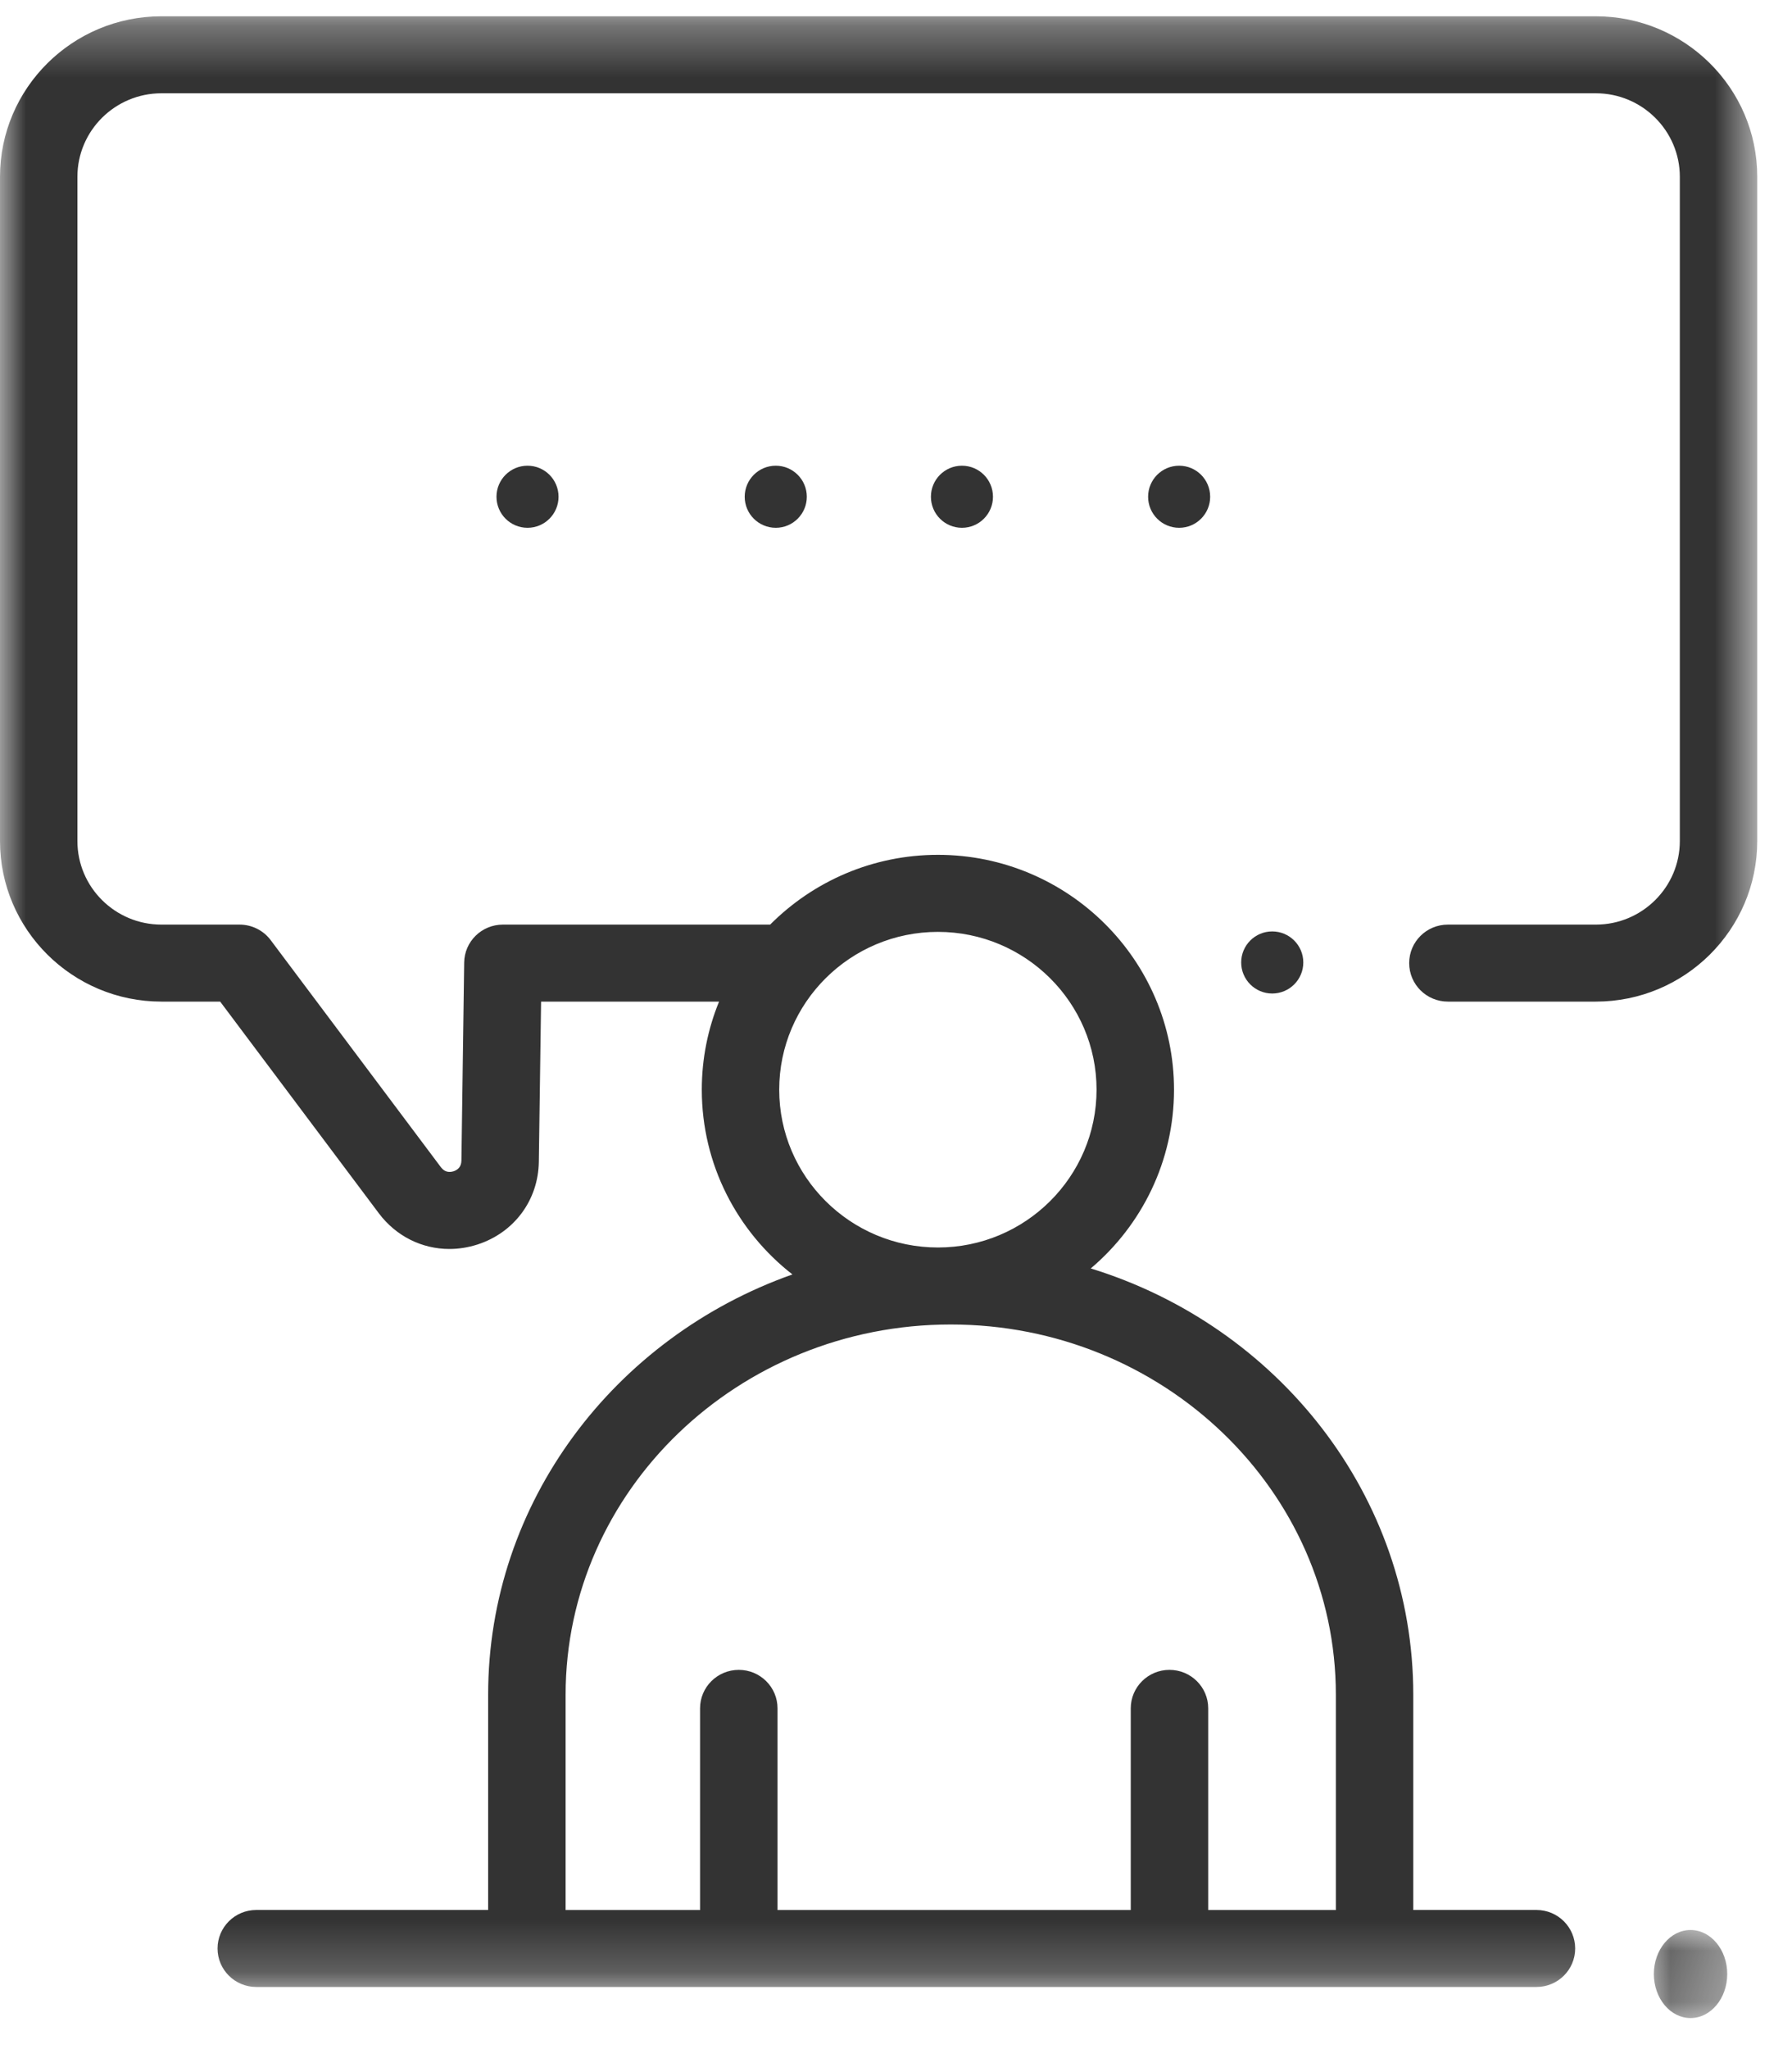 <?xml version="1.0" encoding="UTF-8"?>
<svg width="35px" height="40px" viewBox="0 0 35 40" version="1.1" xmlns="http://www.w3.org/2000/svg" xmlns:xlink="http://www.w3.org/1999/xlink">
    <!-- Generator: Sketch 46.2 (44496) - http://www.bohemiancoding.com/sketch -->
    <title>Page 1</title>
    <desc>Created with Sketch.</desc>
    <defs>
        <polygon id="path-1" points="0 38.787 0 0.318 34.321 0.318 34.321 38.787"></polygon>
        <polygon id="path-3" points="1.614 1.818 0.181 1.818 0.181 0.099 1.614 0.099 1.614 1.818"></polygon>
    </defs>
    <g id="introduce,policy,customer" stroke="none" stroke-width="1" fill="none" fill-rule="evenodd">
        <g id="introduce" transform="translate(-194, -2325)">
            <g id="Page-1" transform="translate(194, 2325)">
                <g id="Group-3">
                    <mask id="mask-2" fill="white">
                        <use xlink:href="#path-1"></use>
                    </mask>
                    <g id="Clip-2"></g>
                    <path d="M18.319,18.191 C20.027,18.191 21.417,19.573 21.417,21.271 C21.417,22.97 20.027,24.352 18.319,24.352 C16.609,24.352 15.219,22.97 15.219,21.271 C15.219,19.573 16.609,18.191 18.319,18.191 M26.091,33.083 L26.091,37.285 L23.598,37.285 L23.598,33.348 C23.598,32.933 23.259,32.597 22.841,32.597 C22.424,32.597 22.085,32.933 22.085,33.348 L22.085,37.285 L15.186,37.285 L15.186,33.348 C15.186,32.933 14.847,32.597 14.43,32.597 C14.012,32.597 13.673,32.933 13.673,33.348 L13.673,37.285 L11.047,37.285 L11.047,33.083 C11.047,29.098 14.421,25.855 18.569,25.855 C22.716,25.855 26.091,29.098 26.091,33.083 M31.169,0.318 L3.153,0.318 C1.414,0.318 -0,1.723 -0,3.451 L-0,16.418 C-0,18.146 1.414,19.552 3.153,19.552 L4.3,19.552 L7.399,23.684 C7.736,24.133 8.243,24.381 8.777,24.381 C8.958,24.381 9.143,24.352 9.325,24.294 C10.043,24.062 10.514,23.428 10.524,22.677 L10.568,19.552 L14.044,19.552 C13.827,20.083 13.707,20.663 13.707,21.271 C13.707,22.734 14.4,24.039 15.477,24.878 C12.014,26.101 9.534,29.317 9.534,33.083 L9.534,37.284 L5.005,37.284 C4.588,37.284 4.249,37.621 4.249,38.036 C4.249,38.451 4.588,38.787 5.005,38.787 L30.009,38.787 C30.427,38.787 30.765,38.451 30.765,38.036 C30.765,37.621 30.427,37.284 30.009,37.284 L27.603,37.284 L27.603,33.083 C27.603,29.19 24.953,25.884 21.304,24.761 C22.298,23.92 22.93,22.668 22.93,21.271 C22.93,18.744 20.861,16.687 18.319,16.687 C17.038,16.687 15.879,17.209 15.042,18.049 L9.822,18.049 C9.408,18.049 9.071,18.379 9.066,18.79 L9.012,22.657 C9.01,22.787 8.928,22.842 8.859,22.864 C8.789,22.886 8.691,22.891 8.612,22.786 L5.286,18.351 C5.143,18.161 4.918,18.049 4.679,18.049 L3.153,18.049 C2.248,18.049 1.512,17.317 1.512,16.418 L1.512,3.451 C1.512,2.552 2.248,1.821 3.153,1.821 L31.169,1.821 C32.073,1.821 32.809,2.552 32.809,3.451 L32.809,16.418 C32.809,17.317 32.073,18.049 31.169,18.049 L28.279,18.049 C27.861,18.049 27.523,18.385 27.523,18.8 C27.523,19.216 27.861,19.552 28.279,19.552 L31.169,19.552 C32.907,19.552 34.321,18.146 34.321,16.418 L34.321,3.451 C34.322,1.723 32.907,0.318 31.169,0.318" id="Fill-1" fill="#333333" mask="url(#mask-2)"></path>
                </g>
                <g id="Group-6" transform="translate(32.121, 37.576)">
                    <mask id="mask-4" fill="white">
                        <use xlink:href="#path-3"></use>
                    </mask>
                    <g id="Clip-5"></g>
                    <path d="M0.897,0.099 C1.293,0.099 1.614,0.484 1.614,0.958 C1.614,1.433 1.293,1.818 0.897,1.818 C0.502,1.818 0.181,1.433 0.181,0.958 C0.181,0.484 0.502,0.099 0.897,0.099" id="Fill-4" fill="#333333" mask="url(#mask-4)"></path>
                </g>
                <path d="M10.303,9.091 C10.638,9.091 10.909,9.362 10.909,9.697 C10.909,10.032 10.638,10.303 10.303,10.303 C9.968,10.303 9.697,10.032 9.697,9.697 C9.697,9.362 9.968,9.091 10.303,9.091" id="Fill-7" fill="#333333"></path>
                <path d="M15.152,9.091 C15.486,9.091 15.758,9.362 15.758,9.697 C15.758,10.032 15.486,10.303 15.152,10.303 C14.817,10.303 14.545,10.032 14.545,9.697 C14.545,9.362 14.817,9.091 15.152,9.091" id="Fill-9" fill="#333333"></path>
                <path d="M18.788,9.091 C19.123,9.091 19.394,9.362 19.394,9.697 C19.394,10.032 19.123,10.303 18.788,10.303 C18.453,10.303 18.182,10.032 18.182,9.697 C18.182,9.362 18.453,9.091 18.788,9.091" id="Fill-11" fill="#333333"></path>
                <path d="M23.03,9.091 C23.365,9.091 23.636,9.362 23.636,9.697 C23.636,10.032 23.365,10.303 23.03,10.303 C22.695,10.303 22.424,10.032 22.424,9.697 C22.424,9.362 22.695,9.091 23.03,9.091" id="Fill-13" fill="#333333"></path>
                <path d="M24.848,18.182 C25.183,18.182 25.455,18.453 25.455,18.788 C25.455,19.123 25.183,19.394 24.848,19.394 C24.514,19.394 24.242,19.123 24.242,18.788 C24.242,18.453 24.514,18.182 24.848,18.182" id="Fill-15" fill="#333333"></path>
            </g>
        </g>
    </g>
</svg>